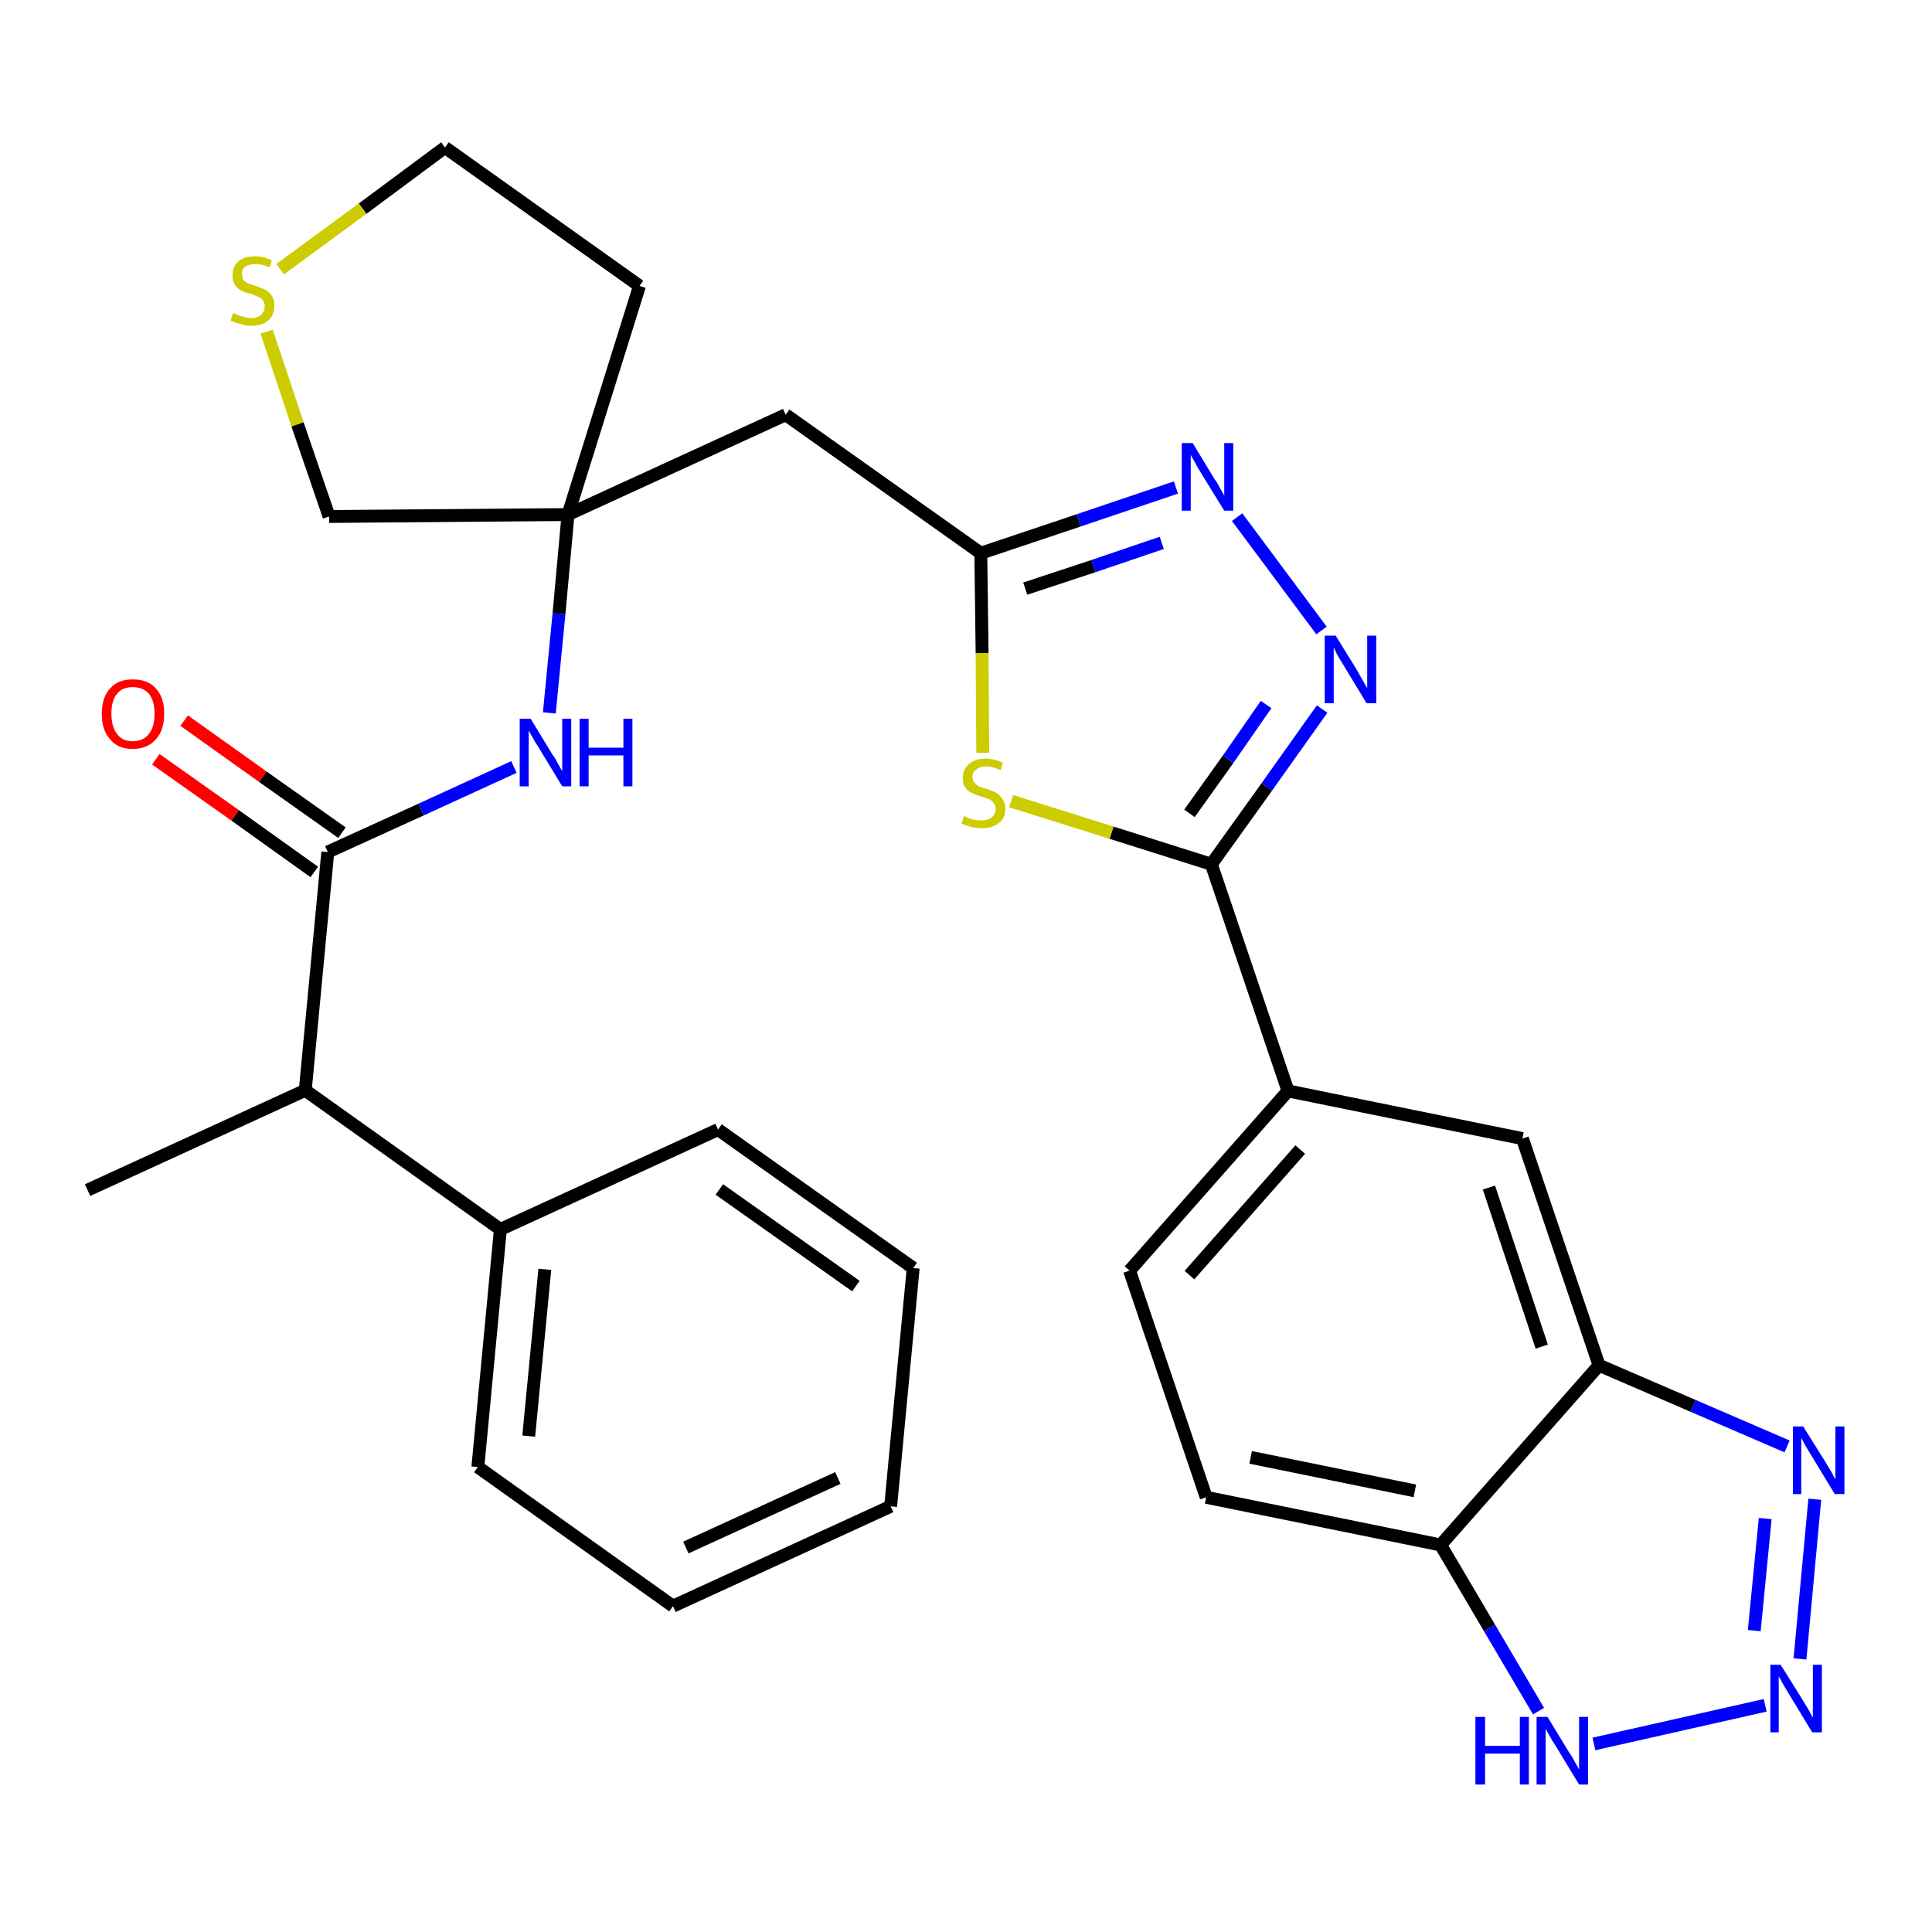 <?xml version='1.0' encoding='iso-8859-1'?>
<svg version='1.1' baseProfile='full'
              xmlns='http://www.w3.org/2000/svg'
                      xmlns:rdkit='http://www.rdkit.org/xml'
                      xmlns:xlink='http://www.w3.org/1999/xlink'
                  xml:space='preserve'
width='300px' height='300px' viewBox='0 0 300 300'>
<!-- END OF HEADER -->
<path class='bond-0 atom-0 atom-1' d='M 13.6,184.8 L 47.4,169.3' style='fill:none;fill-rule:evenodd;stroke:#000000;stroke-width:2.0px;stroke-linecap:butt;stroke-linejoin:miter;stroke-opacity:1' />
<path class='bond-1 atom-1 atom-2' d='M 47.4,169.3 L 50.9,132.3' style='fill:none;fill-rule:evenodd;stroke:#000000;stroke-width:2.0px;stroke-linecap:butt;stroke-linejoin:miter;stroke-opacity:1' />
<path class='bond-24 atom-1 atom-25' d='M 47.4,169.3 L 77.7,190.9' style='fill:none;fill-rule:evenodd;stroke:#000000;stroke-width:2.0px;stroke-linecap:butt;stroke-linejoin:miter;stroke-opacity:1' />
<path class='bond-2 atom-2 atom-3' d='M 53.1,129.3 L 40.8,120.6' style='fill:none;fill-rule:evenodd;stroke:#000000;stroke-width:2.0px;stroke-linecap:butt;stroke-linejoin:miter;stroke-opacity:1' />
<path class='bond-2 atom-2 atom-3' d='M 40.8,120.6 L 28.6,111.9' style='fill:none;fill-rule:evenodd;stroke:#FF0000;stroke-width:2.0px;stroke-linecap:butt;stroke-linejoin:miter;stroke-opacity:1' />
<path class='bond-2 atom-2 atom-3' d='M 48.8,135.4 L 36.5,126.6' style='fill:none;fill-rule:evenodd;stroke:#000000;stroke-width:2.0px;stroke-linecap:butt;stroke-linejoin:miter;stroke-opacity:1' />
<path class='bond-2 atom-2 atom-3' d='M 36.5,126.6 L 24.2,117.9' style='fill:none;fill-rule:evenodd;stroke:#FF0000;stroke-width:2.0px;stroke-linecap:butt;stroke-linejoin:miter;stroke-opacity:1' />
<path class='bond-3 atom-2 atom-4' d='M 50.9,132.3 L 65.4,125.7' style='fill:none;fill-rule:evenodd;stroke:#000000;stroke-width:2.0px;stroke-linecap:butt;stroke-linejoin:miter;stroke-opacity:1' />
<path class='bond-3 atom-2 atom-4' d='M 65.4,125.7 L 79.8,119.1' style='fill:none;fill-rule:evenodd;stroke:#0000FF;stroke-width:2.0px;stroke-linecap:butt;stroke-linejoin:miter;stroke-opacity:1' />
<path class='bond-4 atom-4 atom-5' d='M 85.3,110.7 L 86.8,95.3' style='fill:none;fill-rule:evenodd;stroke:#0000FF;stroke-width:2.0px;stroke-linecap:butt;stroke-linejoin:miter;stroke-opacity:1' />
<path class='bond-4 atom-4 atom-5' d='M 86.8,95.3 L 88.2,79.9' style='fill:none;fill-rule:evenodd;stroke:#000000;stroke-width:2.0px;stroke-linecap:butt;stroke-linejoin:miter;stroke-opacity:1' />
<path class='bond-5 atom-5 atom-6' d='M 88.2,79.9 L 122.0,64.4' style='fill:none;fill-rule:evenodd;stroke:#000000;stroke-width:2.0px;stroke-linecap:butt;stroke-linejoin:miter;stroke-opacity:1' />
<path class='bond-20 atom-5 atom-21' d='M 88.2,79.9 L 99.3,44.4' style='fill:none;fill-rule:evenodd;stroke:#000000;stroke-width:2.0px;stroke-linecap:butt;stroke-linejoin:miter;stroke-opacity:1' />
<path class='bond-30 atom-24 atom-5' d='M 51.1,80.2 L 88.2,79.9' style='fill:none;fill-rule:evenodd;stroke:#000000;stroke-width:2.0px;stroke-linecap:butt;stroke-linejoin:miter;stroke-opacity:1' />
<path class='bond-6 atom-6 atom-7' d='M 122.0,64.4 L 152.3,85.9' style='fill:none;fill-rule:evenodd;stroke:#000000;stroke-width:2.0px;stroke-linecap:butt;stroke-linejoin:miter;stroke-opacity:1' />
<path class='bond-7 atom-7 atom-8' d='M 152.3,85.9 L 167.5,80.8' style='fill:none;fill-rule:evenodd;stroke:#000000;stroke-width:2.0px;stroke-linecap:butt;stroke-linejoin:miter;stroke-opacity:1' />
<path class='bond-7 atom-7 atom-8' d='M 167.5,80.8 L 182.6,75.7' style='fill:none;fill-rule:evenodd;stroke:#0000FF;stroke-width:2.0px;stroke-linecap:butt;stroke-linejoin:miter;stroke-opacity:1' />
<path class='bond-7 atom-7 atom-8' d='M 159.2,91.4 L 169.8,87.9' style='fill:none;fill-rule:evenodd;stroke:#000000;stroke-width:2.0px;stroke-linecap:butt;stroke-linejoin:miter;stroke-opacity:1' />
<path class='bond-7 atom-7 atom-8' d='M 169.8,87.9 L 180.4,84.3' style='fill:none;fill-rule:evenodd;stroke:#0000FF;stroke-width:2.0px;stroke-linecap:butt;stroke-linejoin:miter;stroke-opacity:1' />
<path class='bond-32 atom-20 atom-7' d='M 152.6,116.9 L 152.5,101.4' style='fill:none;fill-rule:evenodd;stroke:#CCCC00;stroke-width:2.0px;stroke-linecap:butt;stroke-linejoin:miter;stroke-opacity:1' />
<path class='bond-32 atom-20 atom-7' d='M 152.5,101.4 L 152.3,85.9' style='fill:none;fill-rule:evenodd;stroke:#000000;stroke-width:2.0px;stroke-linecap:butt;stroke-linejoin:miter;stroke-opacity:1' />
<path class='bond-8 atom-8 atom-9' d='M 192.1,80.3 L 205.2,97.9' style='fill:none;fill-rule:evenodd;stroke:#0000FF;stroke-width:2.0px;stroke-linecap:butt;stroke-linejoin:miter;stroke-opacity:1' />
<path class='bond-9 atom-9 atom-10' d='M 205.3,110.1 L 196.7,122.2' style='fill:none;fill-rule:evenodd;stroke:#0000FF;stroke-width:2.0px;stroke-linecap:butt;stroke-linejoin:miter;stroke-opacity:1' />
<path class='bond-9 atom-9 atom-10' d='M 196.7,122.2 L 188.1,134.2' style='fill:none;fill-rule:evenodd;stroke:#000000;stroke-width:2.0px;stroke-linecap:butt;stroke-linejoin:miter;stroke-opacity:1' />
<path class='bond-9 atom-9 atom-10' d='M 196.6,109.4 L 190.7,117.9' style='fill:none;fill-rule:evenodd;stroke:#0000FF;stroke-width:2.0px;stroke-linecap:butt;stroke-linejoin:miter;stroke-opacity:1' />
<path class='bond-9 atom-9 atom-10' d='M 190.7,117.9 L 184.7,126.3' style='fill:none;fill-rule:evenodd;stroke:#000000;stroke-width:2.0px;stroke-linecap:butt;stroke-linejoin:miter;stroke-opacity:1' />
<path class='bond-10 atom-10 atom-11' d='M 188.1,134.2 L 200.0,169.4' style='fill:none;fill-rule:evenodd;stroke:#000000;stroke-width:2.0px;stroke-linecap:butt;stroke-linejoin:miter;stroke-opacity:1' />
<path class='bond-19 atom-10 atom-20' d='M 188.1,134.2 L 172.6,129.3' style='fill:none;fill-rule:evenodd;stroke:#000000;stroke-width:2.0px;stroke-linecap:butt;stroke-linejoin:miter;stroke-opacity:1' />
<path class='bond-19 atom-10 atom-20' d='M 172.6,129.3 L 157.0,124.4' style='fill:none;fill-rule:evenodd;stroke:#CCCC00;stroke-width:2.0px;stroke-linecap:butt;stroke-linejoin:miter;stroke-opacity:1' />
<path class='bond-11 atom-11 atom-12' d='M 200.0,169.4 L 175.4,197.3' style='fill:none;fill-rule:evenodd;stroke:#000000;stroke-width:2.0px;stroke-linecap:butt;stroke-linejoin:miter;stroke-opacity:1' />
<path class='bond-11 atom-11 atom-12' d='M 201.9,178.5 L 184.7,198.0' style='fill:none;fill-rule:evenodd;stroke:#000000;stroke-width:2.0px;stroke-linecap:butt;stroke-linejoin:miter;stroke-opacity:1' />
<path class='bond-33 atom-19 atom-11' d='M 236.4,176.8 L 200.0,169.4' style='fill:none;fill-rule:evenodd;stroke:#000000;stroke-width:2.0px;stroke-linecap:butt;stroke-linejoin:miter;stroke-opacity:1' />
<path class='bond-12 atom-12 atom-13' d='M 175.4,197.3 L 187.3,232.5' style='fill:none;fill-rule:evenodd;stroke:#000000;stroke-width:2.0px;stroke-linecap:butt;stroke-linejoin:miter;stroke-opacity:1' />
<path class='bond-13 atom-13 atom-14' d='M 187.3,232.5 L 223.7,239.9' style='fill:none;fill-rule:evenodd;stroke:#000000;stroke-width:2.0px;stroke-linecap:butt;stroke-linejoin:miter;stroke-opacity:1' />
<path class='bond-13 atom-13 atom-14' d='M 194.2,226.3 L 219.7,231.5' style='fill:none;fill-rule:evenodd;stroke:#000000;stroke-width:2.0px;stroke-linecap:butt;stroke-linejoin:miter;stroke-opacity:1' />
<path class='bond-14 atom-14 atom-15' d='M 223.7,239.9 L 231.3,252.8' style='fill:none;fill-rule:evenodd;stroke:#000000;stroke-width:2.0px;stroke-linecap:butt;stroke-linejoin:miter;stroke-opacity:1' />
<path class='bond-14 atom-14 atom-15' d='M 231.3,252.8 L 238.9,265.7' style='fill:none;fill-rule:evenodd;stroke:#0000FF;stroke-width:2.0px;stroke-linecap:butt;stroke-linejoin:miter;stroke-opacity:1' />
<path class='bond-34 atom-18 atom-14' d='M 248.3,212.0 L 223.7,239.9' style='fill:none;fill-rule:evenodd;stroke:#000000;stroke-width:2.0px;stroke-linecap:butt;stroke-linejoin:miter;stroke-opacity:1' />
<path class='bond-15 atom-15 atom-16' d='M 247.5,270.8 L 274.1,264.8' style='fill:none;fill-rule:evenodd;stroke:#0000FF;stroke-width:2.0px;stroke-linecap:butt;stroke-linejoin:miter;stroke-opacity:1' />
<path class='bond-16 atom-16 atom-17' d='M 279.5,257.6 L 281.8,232.8' style='fill:none;fill-rule:evenodd;stroke:#0000FF;stroke-width:2.0px;stroke-linecap:butt;stroke-linejoin:miter;stroke-opacity:1' />
<path class='bond-16 atom-16 atom-17' d='M 272.4,253.2 L 274.1,235.8' style='fill:none;fill-rule:evenodd;stroke:#0000FF;stroke-width:2.0px;stroke-linecap:butt;stroke-linejoin:miter;stroke-opacity:1' />
<path class='bond-17 atom-17 atom-18' d='M 277.5,224.6 L 262.9,218.3' style='fill:none;fill-rule:evenodd;stroke:#0000FF;stroke-width:2.0px;stroke-linecap:butt;stroke-linejoin:miter;stroke-opacity:1' />
<path class='bond-17 atom-17 atom-18' d='M 262.9,218.3 L 248.3,212.0' style='fill:none;fill-rule:evenodd;stroke:#000000;stroke-width:2.0px;stroke-linecap:butt;stroke-linejoin:miter;stroke-opacity:1' />
<path class='bond-18 atom-18 atom-19' d='M 248.3,212.0 L 236.4,176.8' style='fill:none;fill-rule:evenodd;stroke:#000000;stroke-width:2.0px;stroke-linecap:butt;stroke-linejoin:miter;stroke-opacity:1' />
<path class='bond-18 atom-18 atom-19' d='M 239.4,209.1 L 231.2,184.4' style='fill:none;fill-rule:evenodd;stroke:#000000;stroke-width:2.0px;stroke-linecap:butt;stroke-linejoin:miter;stroke-opacity:1' />
<path class='bond-21 atom-21 atom-22' d='M 99.3,44.4 L 69.1,22.9' style='fill:none;fill-rule:evenodd;stroke:#000000;stroke-width:2.0px;stroke-linecap:butt;stroke-linejoin:miter;stroke-opacity:1' />
<path class='bond-22 atom-22 atom-23' d='M 69.1,22.9 L 56.3,32.4' style='fill:none;fill-rule:evenodd;stroke:#000000;stroke-width:2.0px;stroke-linecap:butt;stroke-linejoin:miter;stroke-opacity:1' />
<path class='bond-22 atom-22 atom-23' d='M 56.3,32.4 L 43.5,41.8' style='fill:none;fill-rule:evenodd;stroke:#CCCC00;stroke-width:2.0px;stroke-linecap:butt;stroke-linejoin:miter;stroke-opacity:1' />
<path class='bond-23 atom-23 atom-24' d='M 41.4,51.5 L 46.2,65.9' style='fill:none;fill-rule:evenodd;stroke:#CCCC00;stroke-width:2.0px;stroke-linecap:butt;stroke-linejoin:miter;stroke-opacity:1' />
<path class='bond-23 atom-23 atom-24' d='M 46.2,65.9 L 51.1,80.2' style='fill:none;fill-rule:evenodd;stroke:#000000;stroke-width:2.0px;stroke-linecap:butt;stroke-linejoin:miter;stroke-opacity:1' />
<path class='bond-25 atom-25 atom-26' d='M 77.7,190.9 L 74.2,227.8' style='fill:none;fill-rule:evenodd;stroke:#000000;stroke-width:2.0px;stroke-linecap:butt;stroke-linejoin:miter;stroke-opacity:1' />
<path class='bond-25 atom-25 atom-26' d='M 84.6,197.1 L 82.1,223.0' style='fill:none;fill-rule:evenodd;stroke:#000000;stroke-width:2.0px;stroke-linecap:butt;stroke-linejoin:miter;stroke-opacity:1' />
<path class='bond-31 atom-30 atom-25' d='M 111.5,175.4 L 77.7,190.9' style='fill:none;fill-rule:evenodd;stroke:#000000;stroke-width:2.0px;stroke-linecap:butt;stroke-linejoin:miter;stroke-opacity:1' />
<path class='bond-26 atom-26 atom-27' d='M 74.2,227.8 L 104.5,249.4' style='fill:none;fill-rule:evenodd;stroke:#000000;stroke-width:2.0px;stroke-linecap:butt;stroke-linejoin:miter;stroke-opacity:1' />
<path class='bond-27 atom-27 atom-28' d='M 104.5,249.4 L 138.3,233.9' style='fill:none;fill-rule:evenodd;stroke:#000000;stroke-width:2.0px;stroke-linecap:butt;stroke-linejoin:miter;stroke-opacity:1' />
<path class='bond-27 atom-27 atom-28' d='M 106.5,240.3 L 130.1,229.5' style='fill:none;fill-rule:evenodd;stroke:#000000;stroke-width:2.0px;stroke-linecap:butt;stroke-linejoin:miter;stroke-opacity:1' />
<path class='bond-28 atom-28 atom-29' d='M 138.3,233.9 L 141.8,196.9' style='fill:none;fill-rule:evenodd;stroke:#000000;stroke-width:2.0px;stroke-linecap:butt;stroke-linejoin:miter;stroke-opacity:1' />
<path class='bond-29 atom-29 atom-30' d='M 141.8,196.9 L 111.5,175.4' style='fill:none;fill-rule:evenodd;stroke:#000000;stroke-width:2.0px;stroke-linecap:butt;stroke-linejoin:miter;stroke-opacity:1' />
<path class='bond-29 atom-29 atom-30' d='M 132.9,199.7 L 111.7,184.7' style='fill:none;fill-rule:evenodd;stroke:#000000;stroke-width:2.0px;stroke-linecap:butt;stroke-linejoin:miter;stroke-opacity:1' />
<path  class='atom-3' d='M 15.8 110.8
Q 15.8 108.3, 17.1 106.9
Q 18.3 105.5, 20.6 105.5
Q 23.0 105.5, 24.2 106.9
Q 25.5 108.3, 25.5 110.8
Q 25.5 113.4, 24.2 114.8
Q 22.9 116.3, 20.6 116.3
Q 18.3 116.3, 17.1 114.8
Q 15.8 113.4, 15.8 110.8
M 20.6 115.1
Q 22.2 115.1, 23.1 114.0
Q 24.0 112.9, 24.0 110.8
Q 24.0 108.8, 23.1 107.7
Q 22.2 106.7, 20.6 106.7
Q 19.0 106.7, 18.2 107.7
Q 17.3 108.7, 17.3 110.8
Q 17.3 112.9, 18.2 114.0
Q 19.0 115.1, 20.6 115.1
' fill='#FF0000'/>
<path  class='atom-4' d='M 82.4 111.6
L 85.8 117.2
Q 86.2 117.7, 86.7 118.7
Q 87.3 119.7, 87.3 119.8
L 87.3 111.6
L 88.7 111.6
L 88.7 122.1
L 87.3 122.1
L 83.6 116.0
Q 83.1 115.3, 82.7 114.5
Q 82.2 113.7, 82.1 113.4
L 82.1 122.1
L 80.7 122.1
L 80.7 111.6
L 82.4 111.6
' fill='#0000FF'/>
<path  class='atom-4' d='M 90.0 111.6
L 91.4 111.6
L 91.4 116.1
L 96.8 116.1
L 96.8 111.6
L 98.2 111.6
L 98.2 122.1
L 96.8 122.1
L 96.8 117.3
L 91.4 117.3
L 91.4 122.1
L 90.0 122.1
L 90.0 111.6
' fill='#0000FF'/>
<path  class='atom-8' d='M 185.2 68.8
L 188.6 74.4
Q 189.0 74.9, 189.5 75.9
Q 190.1 76.9, 190.1 77.0
L 190.1 68.8
L 191.5 68.8
L 191.5 79.3
L 190.1 79.3
L 186.4 73.3
Q 185.9 72.5, 185.5 71.7
Q 185.0 70.9, 184.9 70.6
L 184.9 79.3
L 183.5 79.3
L 183.5 68.8
L 185.2 68.8
' fill='#0000FF'/>
<path  class='atom-9' d='M 207.4 98.7
L 210.8 104.2
Q 211.1 104.8, 211.7 105.8
Q 212.2 106.8, 212.3 106.8
L 212.3 98.7
L 213.7 98.7
L 213.7 109.2
L 212.2 109.2
L 208.5 103.1
Q 208.1 102.4, 207.6 101.6
Q 207.2 100.7, 207.1 100.5
L 207.1 109.2
L 205.7 109.2
L 205.7 98.7
L 207.4 98.7
' fill='#0000FF'/>
<path  class='atom-15' d='M 229.1 266.6
L 230.6 266.6
L 230.6 271.1
L 236.0 271.1
L 236.0 266.6
L 237.4 266.6
L 237.4 277.1
L 236.0 277.1
L 236.0 272.3
L 230.6 272.3
L 230.6 277.1
L 229.1 277.1
L 229.1 266.6
' fill='#0000FF'/>
<path  class='atom-15' d='M 240.3 266.6
L 243.7 272.2
Q 244.1 272.7, 244.6 273.7
Q 245.2 274.7, 245.2 274.8
L 245.2 266.6
L 246.6 266.6
L 246.6 277.1
L 245.2 277.1
L 241.5 271.0
Q 241.0 270.3, 240.6 269.5
Q 240.1 268.7, 240.0 268.4
L 240.0 277.1
L 238.6 277.1
L 238.6 266.6
L 240.3 266.6
' fill='#0000FF'/>
<path  class='atom-16' d='M 276.5 258.5
L 280.0 264.1
Q 280.3 264.6, 280.9 265.6
Q 281.4 266.6, 281.5 266.7
L 281.5 258.5
L 282.9 258.5
L 282.9 269.0
L 281.4 269.0
L 277.7 262.9
Q 277.3 262.2, 276.8 261.4
Q 276.4 260.6, 276.2 260.3
L 276.2 269.0
L 274.9 269.0
L 274.9 258.5
L 276.5 258.5
' fill='#0000FF'/>
<path  class='atom-17' d='M 280.0 221.5
L 283.5 227.1
Q 283.8 227.6, 284.4 228.6
Q 284.9 229.6, 285.0 229.7
L 285.0 221.5
L 286.4 221.5
L 286.4 232.0
L 284.9 232.0
L 281.2 225.9
Q 280.8 225.2, 280.3 224.4
Q 279.9 223.6, 279.7 223.3
L 279.7 232.0
L 278.4 232.0
L 278.4 221.5
L 280.0 221.5
' fill='#0000FF'/>
<path  class='atom-20' d='M 149.7 126.7
Q 149.8 126.7, 150.3 127.0
Q 150.8 127.2, 151.3 127.3
Q 151.9 127.4, 152.4 127.4
Q 153.4 127.4, 154.0 126.9
Q 154.6 126.4, 154.6 125.6
Q 154.6 125.0, 154.3 124.7
Q 154.0 124.3, 153.6 124.1
Q 153.1 123.9, 152.4 123.7
Q 151.4 123.4, 150.9 123.1
Q 150.3 122.9, 149.9 122.3
Q 149.5 121.8, 149.5 120.8
Q 149.5 119.5, 150.4 118.7
Q 151.3 117.8, 153.1 117.8
Q 154.3 117.8, 155.7 118.4
L 155.4 119.6
Q 154.1 119.0, 153.2 119.0
Q 152.1 119.0, 151.6 119.5
Q 151.0 119.9, 151.0 120.6
Q 151.0 121.2, 151.3 121.5
Q 151.6 121.9, 152.0 122.1
Q 152.4 122.3, 153.2 122.5
Q 154.1 122.8, 154.7 123.1
Q 155.2 123.4, 155.6 124.0
Q 156.1 124.6, 156.1 125.6
Q 156.1 127.1, 155.1 127.8
Q 154.1 128.6, 152.5 128.6
Q 151.6 128.6, 150.8 128.4
Q 150.1 128.2, 149.3 127.9
L 149.7 126.7
' fill='#CCCC00'/>
<path  class='atom-23' d='M 36.2 48.6
Q 36.4 48.7, 36.9 48.9
Q 37.3 49.1, 37.9 49.2
Q 38.4 49.4, 39.0 49.4
Q 40.0 49.4, 40.5 48.9
Q 41.1 48.4, 41.1 47.5
Q 41.1 47.0, 40.8 46.6
Q 40.5 46.2, 40.1 46.1
Q 39.6 45.9, 38.9 45.6
Q 38.0 45.4, 37.4 45.1
Q 36.9 44.8, 36.5 44.3
Q 36.1 43.7, 36.1 42.7
Q 36.1 41.4, 37.0 40.6
Q 37.9 39.8, 39.6 39.8
Q 40.9 39.8, 42.2 40.4
L 41.9 41.5
Q 40.6 41.0, 39.7 41.0
Q 38.7 41.0, 38.1 41.4
Q 37.5 41.8, 37.6 42.6
Q 37.6 43.1, 37.8 43.5
Q 38.1 43.8, 38.5 44.0
Q 39.0 44.2, 39.7 44.4
Q 40.6 44.7, 41.2 45.0
Q 41.8 45.3, 42.2 45.9
Q 42.6 46.5, 42.6 47.5
Q 42.6 49.0, 41.6 49.8
Q 40.6 50.6, 39.0 50.6
Q 38.1 50.6, 37.4 50.3
Q 36.7 50.2, 35.8 49.8
L 36.2 48.6
' fill='#CCCC00'/>
</svg>
